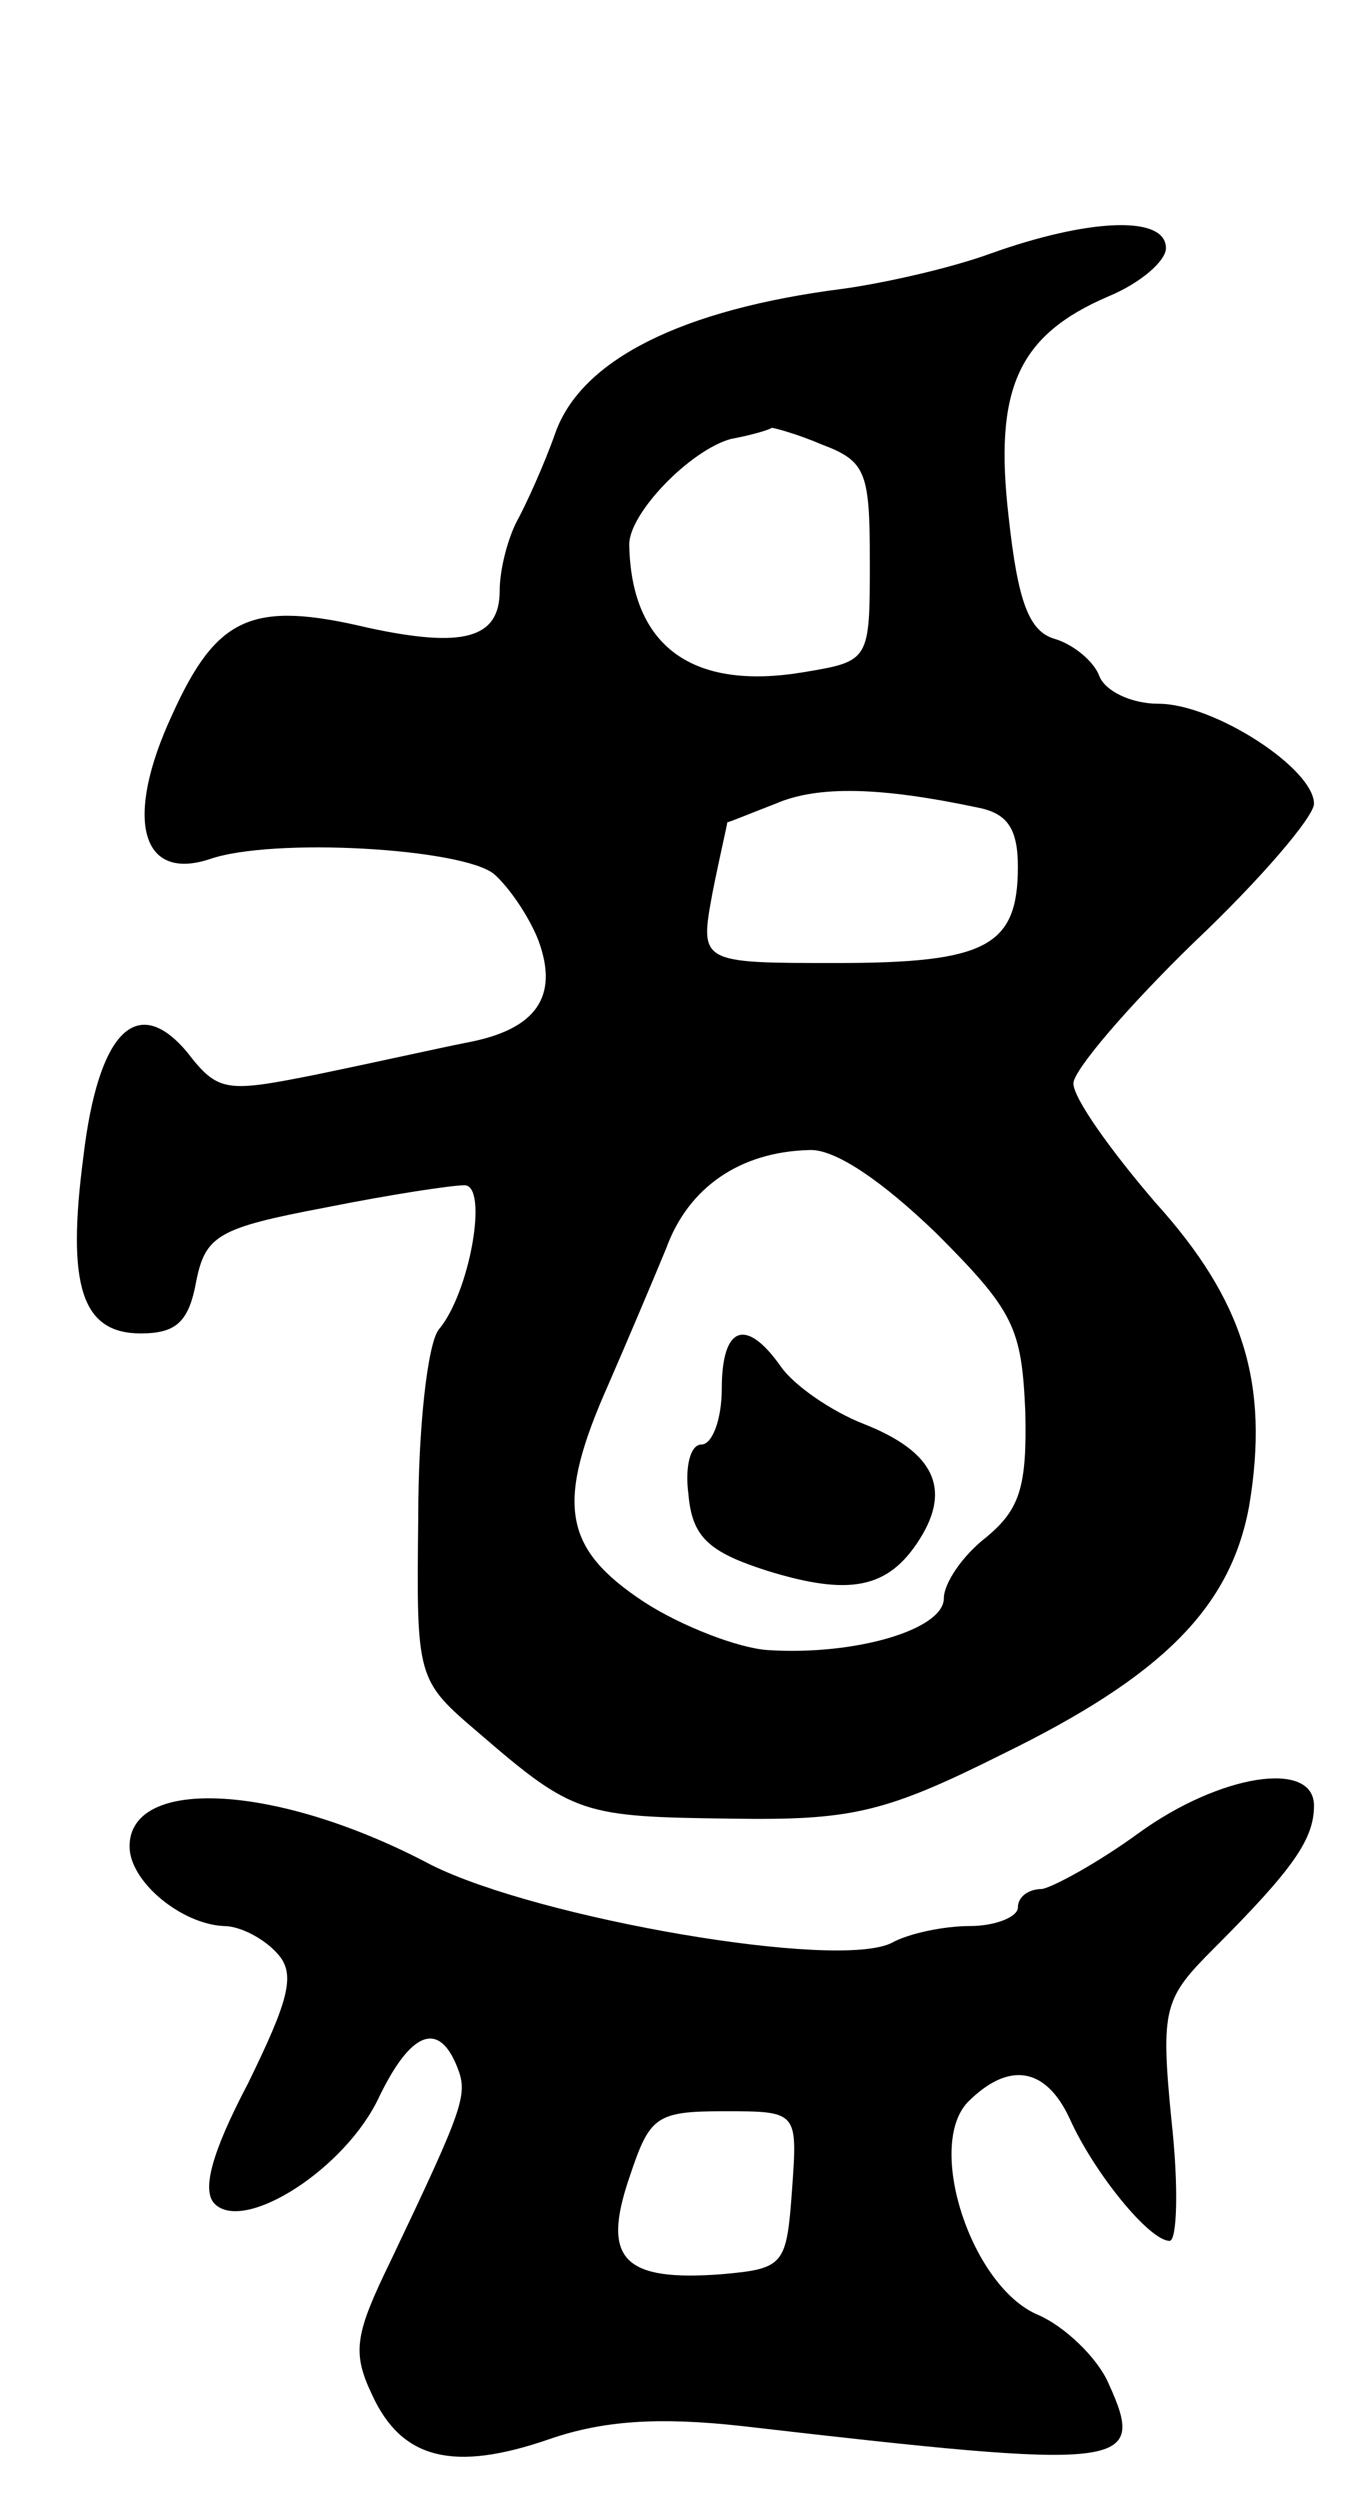 <svg version="1.0" xmlns="http://www.w3.org/2000/svg"
 width="73pt" height="135pt" viewBox="0 0 73 135"
 preserveAspectRatio="xMidYMid meet">
<g transform="translate(0,135) scale(0.1,-0.1)"
fill="#000000" stroke="none">
<path d="M535 1213 c-22 -8 -58 -16 -80 -19 -86 -11 -141 -38 -155 -78 -6 -17
-16 -39 -21 -48 -5 -10 -9 -26 -9 -37 0 -26 -20 -31 -71 -20 -63 15 -82 6
-106 -47 -26 -56 -17 -90 20 -78 34 12 137 6 154 -8 8 -7 19 -23 24 -36 11
-30 -1 -48 -39 -55 -15 -3 -51 -11 -80 -17 -50 -10 -54 -10 -71 12 -27 32 -48
11 -56 -57 -9 -69 -1 -95 31 -95 19 0 26 6 30 28 5 25 12 29 70 40 35 7 68 12
75 12 13 0 3 -58 -14 -78 -6 -8 -11 -53 -11 -101 -1 -88 -1 -88 33 -117 51
-44 56 -45 136 -46 65 -1 83 3 147 35 86 42 123 79 133 134 11 66 -3 111 -51
164 -24 28 -44 56 -44 64 0 7 29 41 65 76 36 34 65 68 65 75 0 19 -54 54 -84
54 -15 0 -29 7 -32 15 -3 8 -14 17 -24 20 -14 4 -20 20 -25 66 -8 69 5 98 54
119 17 7 31 19 31 26 0 18 -42 16 -95 -3z m-91 -103 c24 -9 26 -15 26 -63 0
-54 0 -54 -36 -60 -60 -10 -93 14 -94 69 0 17 33 51 55 57 11 2 21 5 22 6 1 0
13 -3 27 -9z m84 -196 c16 -3 22 -11 22 -32 0 -43 -17 -52 -98 -52 -74 0 -74
0 -67 38 4 20 8 37 8 38 1 0 13 5 26 10 23 10 57 9 109 -2z m-22 -230 c42 -42
46 -51 48 -96 1 -41 -3 -53 -21 -68 -13 -10 -23 -25 -23 -33 0 -17 -48 -31
-95 -28 -16 1 -47 13 -67 26 -44 29 -48 53 -19 118 10 23 24 56 31 73 12 33
40 52 77 53 14 1 40 -17 69 -45z"/>
<path d="M390 600 c0 -16 -5 -30 -11 -30 -6 0 -9 -12 -7 -27 2 -23 11 -31 42
-41 45 -14 66 -10 83 17 17 27 8 47 -30 62 -18 7 -38 21 -45 31 -19 27 -32 22
-32 -12z"/>
<path d="M615 360 c-22 -16 -46 -29 -52 -30 -7 0 -13 -4 -13 -10 0 -5 -12 -10
-26 -10 -14 0 -33 -4 -42 -9 -29 -15 -191 13 -249 42 -83 44 -163 48 -163 10
0 -19 28 -42 51 -43 9 0 22 -7 29 -15 10 -11 6 -25 -16 -70 -20 -38 -25 -58
-18 -65 16 -16 71 19 89 58 17 35 32 41 42 16 6 -15 4 -21 -36 -105 -19 -39
-21 -49 -10 -72 16 -35 44 -42 96 -24 29 10 59 12 104 7 208 -24 219 -23 198
23 -6 14 -24 31 -38 37 -36 15 -61 91 -38 115 22 22 42 19 55 -9 13 -29 43
-66 54 -66 4 0 5 29 1 65 -6 61 -4 66 23 93 43 43 54 59 54 77 0 25 -51 17
-95 -15z m-187 -192 c-3 -41 -4 -43 -38 -46 -53 -4 -65 8 -50 52 11 33 14 36
51 36 40 0 40 0 37 -42z"/>
</g>
</svg>
